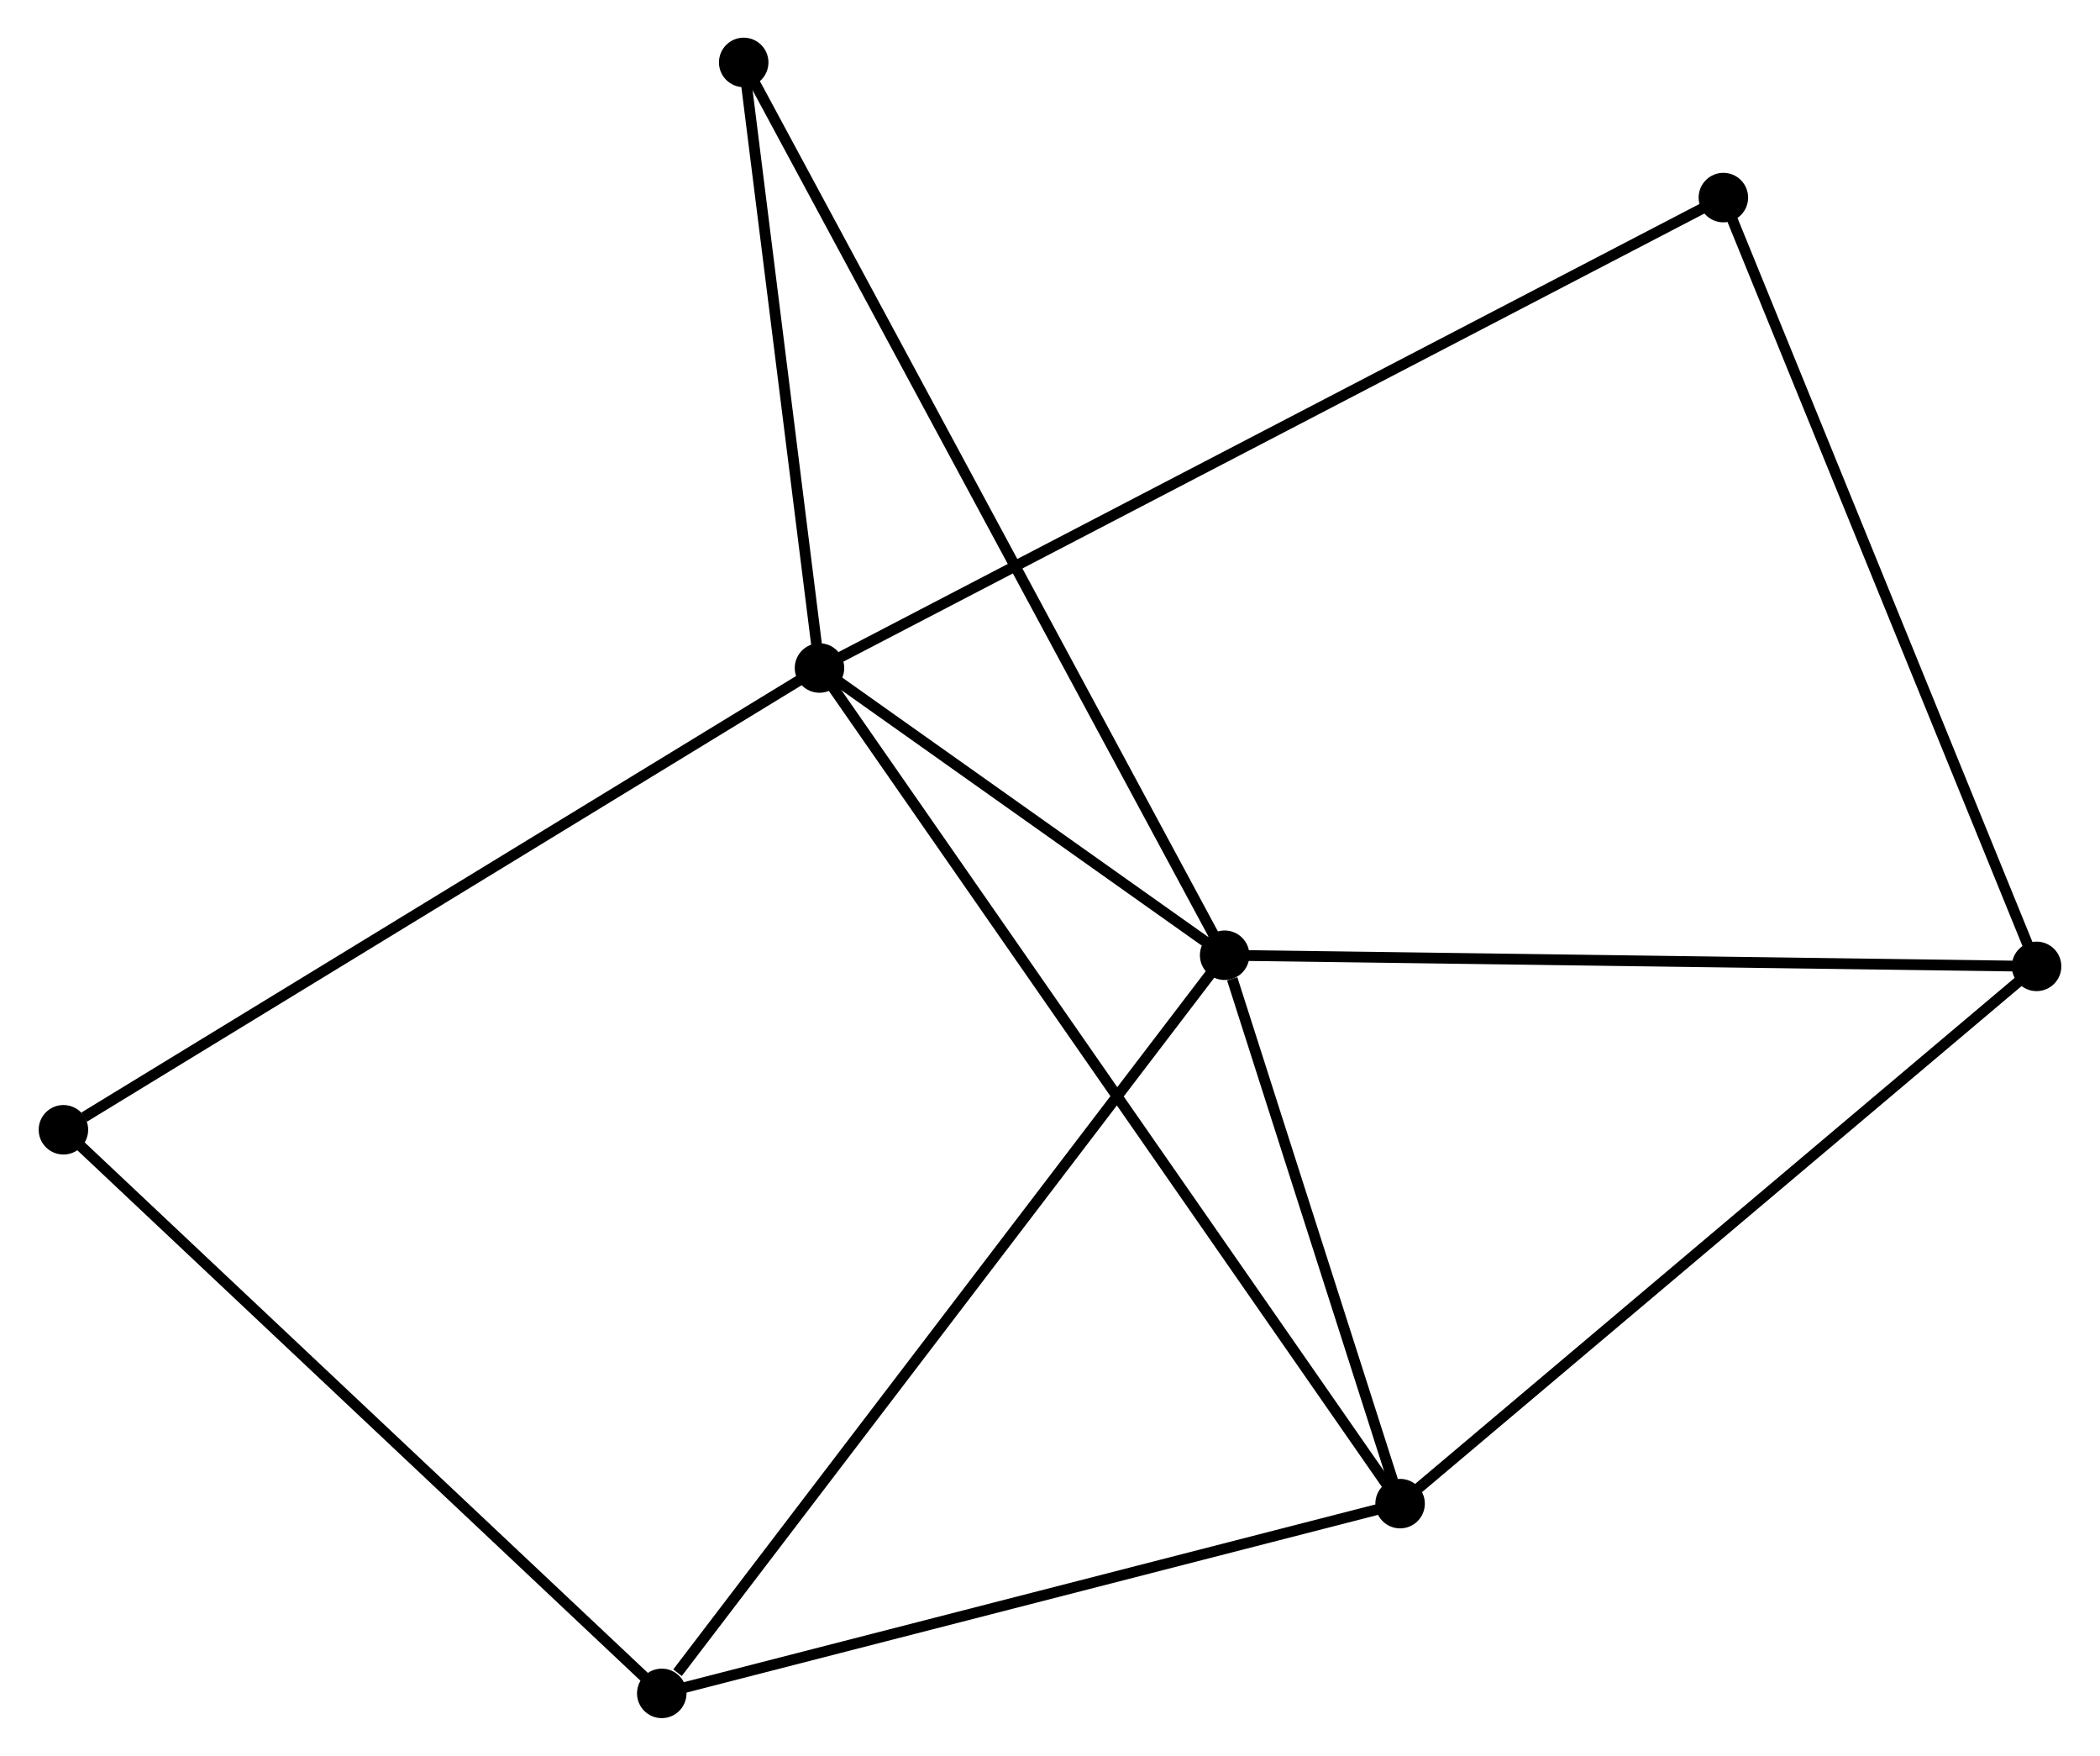 <?xml version="1.0" encoding="UTF-8" standalone="no"?>
<!DOCTYPE svg PUBLIC "-//W3C//DTD SVG 1.1//EN"
 "http://www.w3.org/Graphics/SVG/1.1/DTD/svg11.dtd">
<!-- Generated by graphviz version 2.36.0 (20140111.2315)
 -->
<!-- Title: %3 Pages: 1 -->
<svg width="195pt" height="163pt"
 viewBox="0.00 0.00 194.99 163.15" xmlns="http://www.w3.org/2000/svg" xmlns:xlink="http://www.w3.org/1999/xlink">
<g id="graph0" class="graph" transform="scale(1 1) rotate(0) translate(4 159.152)">
<title>%3</title>
<!-- 0 -->
<g id="node1" class="node"><title>0</title>
<ellipse fill="black" stroke="black" cx="72.071" cy="-97.079" rx="1.8" ry="1.8"/>
</g>
<!-- 1 -->
<g id="node2" class="node"><title>1</title>
<ellipse fill="black" stroke="black" cx="109.727" cy="-70.39" rx="1.8" ry="1.8"/>
</g>
<!-- 0&#45;&#45;1 -->
<g id="edge1" class="edge"><title>0&#45;&#45;1</title>
<path fill="none" stroke="black" d="M73.689,-95.932C79.883,-91.542 102.046,-75.834 108.157,-71.503"/>
</g>
<!-- 2 -->
<g id="node3" class="node"><title>2</title>
<ellipse fill="black" stroke="black" cx="126.034" cy="-19.432" rx="1.8" ry="1.8"/>
</g>
<!-- 0&#45;&#45;2 -->
<g id="edge2" class="edge"><title>0&#45;&#45;2</title>
<path fill="none" stroke="black" d="M73.198,-95.457C80.221,-85.352 117.908,-31.124 124.913,-21.044"/>
</g>
<!-- 5 -->
<g id="node4" class="node"><title>5</title>
<ellipse fill="black" stroke="black" cx="65.027" cy="-153.352" rx="1.8" ry="1.8"/>
</g>
<!-- 0&#45;&#45;5 -->
<g id="edge3" class="edge"><title>0&#45;&#45;5</title>
<path fill="none" stroke="black" d="M71.836,-98.951C70.767,-107.495 66.356,-142.738 65.269,-151.415"/>
</g>
<!-- 6 -->
<g id="node5" class="node"><title>6</title>
<ellipse fill="black" stroke="black" cx="1.8" cy="-54.171" rx="1.8" ry="1.8"/>
</g>
<!-- 0&#45;&#45;6 -->
<g id="edge4" class="edge"><title>0&#45;&#45;6</title>
<path fill="none" stroke="black" d="M70.334,-96.019C60.696,-90.134 13.864,-61.538 3.734,-55.352"/>
</g>
<!-- 7 -->
<g id="node6" class="node"><title>7</title>
<ellipse fill="black" stroke="black" cx="156.08" cy="-140.792" rx="1.8" ry="1.8"/>
</g>
<!-- 0&#45;&#45;7 -->
<g id="edge5" class="edge"><title>0&#45;&#45;7</title>
<path fill="none" stroke="black" d="M73.825,-97.992C84.758,-103.681 143.43,-134.21 154.335,-139.884"/>
</g>
<!-- 1&#45;&#45;2 -->
<g id="edge6" class="edge"><title>1&#45;&#45;2</title>
<path fill="none" stroke="black" d="M110.428,-68.2C113.11,-59.818 122.707,-29.826 125.354,-21.556"/>
</g>
<!-- 1&#45;&#45;5 -->
<g id="edge9" class="edge"><title>1&#45;&#45;5</title>
<path fill="none" stroke="black" d="M108.793,-72.123C102.976,-82.919 71.758,-140.86 65.956,-151.629"/>
</g>
<!-- 3 -->
<g id="node7" class="node"><title>3</title>
<ellipse fill="black" stroke="black" cx="57.411" cy="-1.8" rx="1.8" ry="1.8"/>
</g>
<!-- 1&#45;&#45;3 -->
<g id="edge7" class="edge"><title>1&#45;&#45;3</title>
<path fill="none" stroke="black" d="M108.634,-68.957C101.943,-60.185 66.54,-13.768 58.875,-3.72"/>
</g>
<!-- 4 -->
<g id="node8" class="node"><title>4</title>
<ellipse fill="black" stroke="black" cx="185.191" cy="-69.355" rx="1.8" ry="1.8"/>
</g>
<!-- 1&#45;&#45;4 -->
<g id="edge8" class="edge"><title>1&#45;&#45;4</title>
<path fill="none" stroke="black" d="M111.592,-70.364C122.033,-70.221 173.121,-69.52 183.39,-69.38"/>
</g>
<!-- 2&#45;&#45;3 -->
<g id="edge10" class="edge"><title>2&#45;&#45;3</title>
<path fill="none" stroke="black" d="M124.054,-18.923C114.033,-16.348 69,-4.778 59.269,-2.277"/>
</g>
<!-- 2&#45;&#45;4 -->
<g id="edge11" class="edge"><title>2&#45;&#45;4</title>
<path fill="none" stroke="black" d="M127.496,-20.666C135.609,-27.513 175.035,-60.784 183.562,-67.981"/>
</g>
<!-- 3&#45;&#45;6 -->
<g id="edge12" class="edge"><title>3&#45;&#45;6</title>
<path fill="none" stroke="black" d="M56.037,-3.095C48.41,-10.277 11.347,-45.181 3.331,-52.73"/>
</g>
<!-- 4&#45;&#45;7 -->
<g id="edge13" class="edge"><title>4&#45;&#45;7</title>
<path fill="none" stroke="black" d="M184.471,-71.121C180.444,-81.004 160.736,-129.366 156.774,-139.088"/>
</g>
</g>
</svg>
